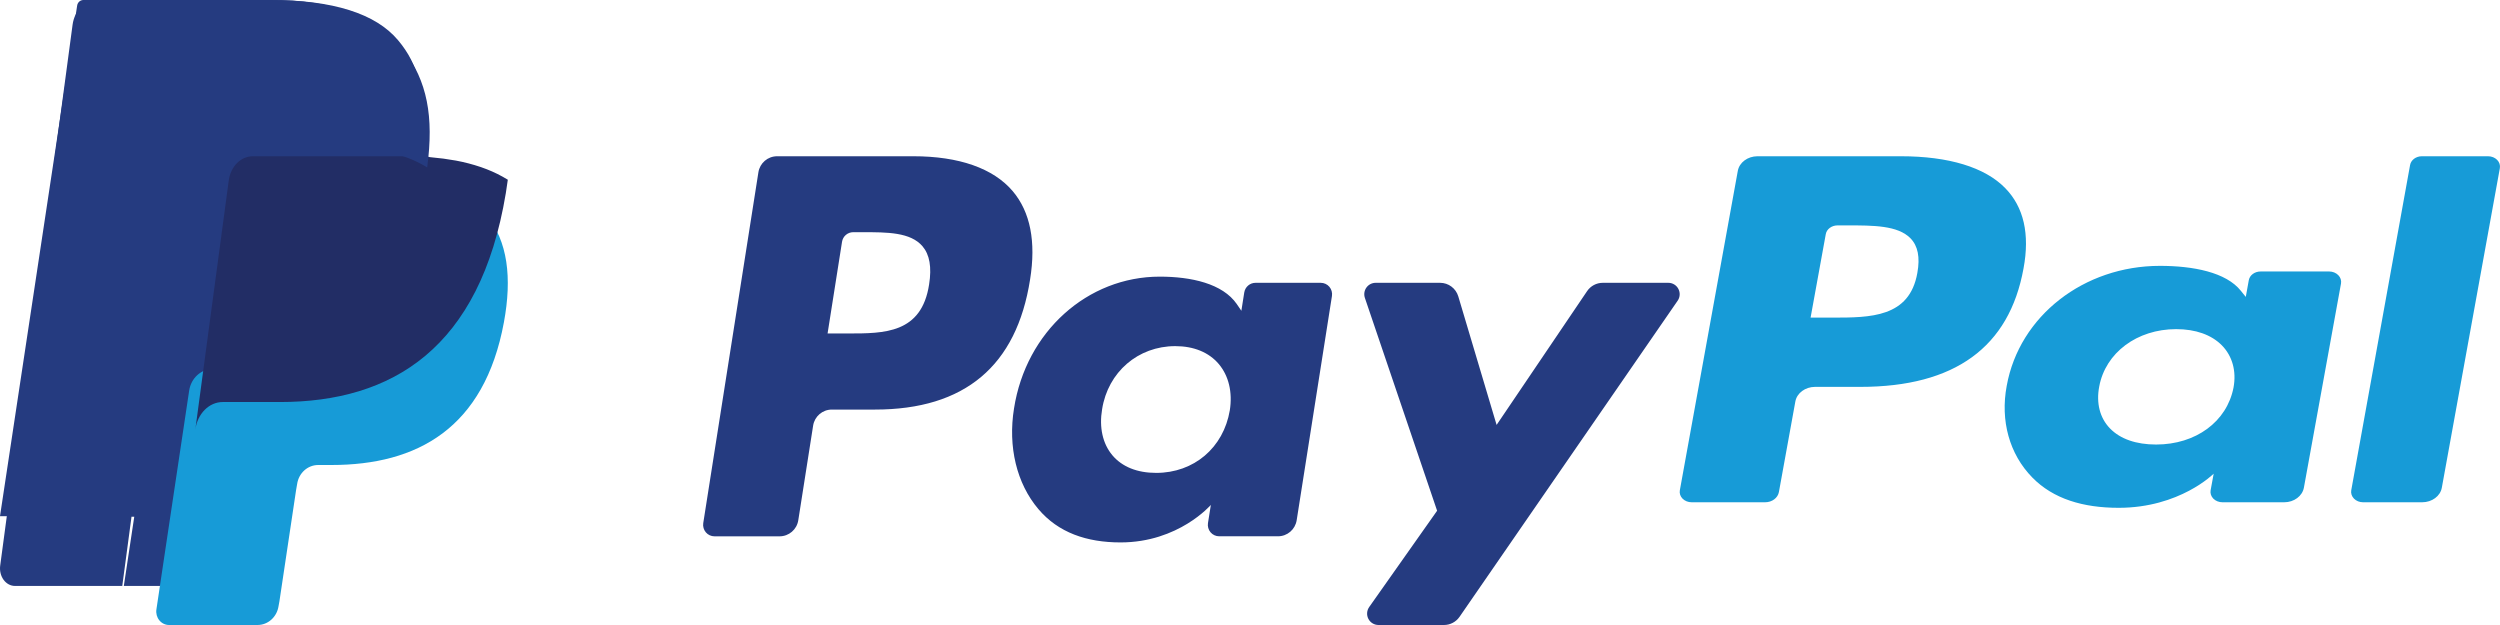 <?xml version="1.0" encoding="UTF-8"?>
<svg width="64px" height="16px" viewBox="0 0 64 16" version="1.1" xmlns="http://www.w3.org/2000/svg" xmlns:xlink="http://www.w3.org/1999/xlink">
    <title>PayPal</title>
    <g id="Page-1" stroke="none" stroke-width="1" fill="none" fill-rule="evenodd">
        <g id="PayPal" fill-rule="nonzero">
            <path d="M23.382,4 L19.894,4 C19.655,4 19.452,4.174 19.415,4.411 L18.003,13.393 C17.99,13.477 18.015,13.563 18.07,13.628 C18.125,13.693 18.206,13.73 18.291,13.73 L19.957,13.73 C20.196,13.73 20.399,13.556 20.436,13.319 L20.816,10.896 C20.853,10.659 21.056,10.485 21.295,10.485 L22.399,10.485 C24.698,10.485 26.024,9.368 26.37,7.156 C26.526,6.188 26.377,5.427 25.926,4.894 C25.43,4.309 24.55,4 23.382,4 L23.382,4 Z M23.785,7.281 C23.594,8.537 22.638,8.537 21.713,8.537 L21.186,8.537 L21.556,6.19 C21.578,6.048 21.7,5.944 21.843,5.944 L22.084,5.944 C22.714,5.944 23.308,5.944 23.616,6.304 C23.799,6.519 23.855,6.839 23.785,7.281 L23.785,7.281 Z M33.811,7.24 L32.141,7.24 C31.998,7.24 31.876,7.345 31.853,7.486 L31.779,7.956 L31.663,7.786 C31.301,7.259 30.494,7.082 29.689,7.082 C27.843,7.082 26.266,8.486 25.959,10.456 C25.8,11.438 26.027,12.377 26.582,13.032 C27.091,13.635 27.819,13.886 28.686,13.886 C30.174,13.886 30.998,12.925 30.998,12.925 L30.924,13.391 C30.911,13.476 30.935,13.562 30.99,13.627 C31.045,13.692 31.126,13.729 31.211,13.729 L32.716,13.729 C32.954,13.73 33.158,13.555 33.195,13.318 L34.098,7.577 C34.111,7.493 34.087,7.407 34.032,7.342 C33.977,7.277 33.896,7.24 33.811,7.24 L33.811,7.24 Z M31.483,10.505 C31.321,11.463 30.564,12.106 29.598,12.106 C29.112,12.106 28.725,11.95 28.476,11.654 C28.229,11.36 28.135,10.942 28.214,10.476 C28.364,9.525 29.134,8.861 30.086,8.861 C30.56,8.861 30.946,9.019 31.2,9.318 C31.455,9.62 31.556,10.041 31.483,10.505 L31.483,10.505 Z M42.709,7.24 L41.03,7.24 C40.87,7.24 40.719,7.32 40.629,7.454 L38.313,10.878 L37.332,7.587 C37.27,7.381 37.081,7.24 36.867,7.24 L35.217,7.24 C35.123,7.24 35.035,7.285 34.98,7.362 C34.925,7.438 34.911,7.537 34.941,7.626 L36.79,13.075 L35.052,15.539 C34.989,15.628 34.98,15.745 35.03,15.842 C35.08,15.939 35.18,16 35.289,16 L36.966,16 C37.125,16 37.273,15.922 37.364,15.791 L42.948,7.698 C43.01,7.609 43.017,7.493 42.967,7.397 C42.917,7.3 42.818,7.24 42.709,7.24 L42.709,7.24 Z" id="Shape" fill="#253B80"></path>
            <path d="M48.66,4 L44.991,4 C44.74,4.001 44.527,4.159 44.488,4.374 L43.004,12.551 C42.99,12.628 43.015,12.706 43.073,12.765 C43.131,12.824 43.216,12.858 43.305,12.858 L45.188,12.858 C45.364,12.858 45.513,12.747 45.54,12.596 L45.961,10.278 C46,10.063 46.214,9.904 46.465,9.904 L47.625,9.904 C50.043,9.904 51.437,8.887 51.802,6.873 C51.967,5.992 51.808,5.3 51.333,4.815 C50.813,4.282 49.888,4 48.66,4 L48.66,4 Z M49.084,6.987 C48.883,8.131 47.878,8.131 46.904,8.131 L46.351,8.131 L46.74,5.994 C46.763,5.865 46.891,5.77 47.042,5.77 L47.295,5.77 C47.957,5.77 48.583,5.77 48.906,6.098 C49.099,6.294 49.157,6.585 49.084,6.987 L49.084,6.987 Z M59.627,6.95 L57.871,6.95 C57.72,6.95 57.592,7.045 57.569,7.174 L57.492,7.601 L57.368,7.447 C56.988,6.967 56.14,6.806 55.294,6.806 C53.352,6.806 51.695,8.085 51.372,9.877 C51.204,10.772 51.442,11.627 52.026,12.223 C52.562,12.772 53.327,13 54.238,13 C55.803,13 56.67,12.126 56.67,12.126 L56.592,12.55 C56.578,12.627 56.603,12.705 56.661,12.765 C56.72,12.824 56.805,12.858 56.894,12.858 L58.477,12.858 C58.727,12.858 58.941,12.699 58.98,12.483 L59.93,7.257 C59.943,7.18 59.918,7.102 59.859,7.043 C59.801,6.984 59.716,6.95 59.627,6.95 L59.627,6.95 Z M57.178,9.922 C57.009,10.795 56.212,11.38 55.196,11.38 C54.686,11.38 54.278,11.238 54.016,10.968 C53.756,10.701 53.659,10.32 53.74,9.896 C53.899,9.031 54.708,8.426 55.709,8.426 C56.208,8.426 56.613,8.57 56.881,8.842 C57.149,9.116 57.256,9.5 57.178,9.922 L57.178,9.922 Z M61.698,4.225 L60.192,12.551 C60.178,12.628 60.204,12.706 60.262,12.765 C60.32,12.824 60.404,12.858 60.494,12.858 L62.008,12.858 C62.259,12.858 62.473,12.7 62.511,12.484 L63.996,4.307 C64.01,4.231 63.985,4.152 63.927,4.093 C63.869,4.034 63.784,4 63.695,4 L62,4 C61.849,4 61.721,4.096 61.698,4.225 L61.698,4.225 Z" id="Shape" fill="#179BD7"></path>
            <path d="M3.17,15 L3.437,13.229 L2.842,13.214 L0,13.214 L1.975,0.143 C1.987,0.06 2.055,-0 2.135,0 L6.927,0 C8.518,0 9.616,0.346 10.189,1.028 C10.458,1.347 10.629,1.682 10.712,2.05 C10.799,2.436 10.8,2.897 10.715,3.46 L10.709,3.501 L10.709,3.861 L10.978,4.02 C11.183,4.129 11.367,4.275 11.522,4.453 C11.752,4.727 11.901,5.074 11.963,5.486 C12.028,5.91 12.007,6.415 11.901,6.986 C11.778,7.643 11.58,8.215 11.312,8.683 C11.076,9.103 10.758,9.466 10.38,9.75 C10.024,10.013 9.602,10.213 9.124,10.341 C8.661,10.467 8.133,10.53 7.555,10.53 L7.182,10.53 C6.915,10.53 6.656,10.631 6.453,10.81 C6.25,10.992 6.115,11.243 6.073,11.518 L6.045,11.678 L5.572,14.8 L5.551,14.915 C5.545,14.951 5.536,14.969 5.521,14.981 C5.508,14.993 5.49,15 5.472,15 L3.17,15 Z" fill="#253B80"></path>
            <path d="M11.826,5 C11.813,5.087 11.798,5.177 11.782,5.269 C11.208,8.372 9.243,9.444 6.734,9.444 L5.457,9.444 C5.15,9.444 4.891,9.679 4.843,9.998 L4.189,14.364 L4.004,15.602 C3.989,15.702 4.016,15.803 4.078,15.879 C4.14,15.956 4.231,16 4.327,16 L6.592,16 C6.861,16 7.089,15.795 7.131,15.516 L7.153,15.395 L7.58,12.545 L7.607,12.389 C7.649,12.109 7.877,11.904 8.146,11.904 L8.485,11.904 C10.68,11.904 12.398,10.966 12.9,8.251 C13.11,7.116 13.002,6.169 12.446,5.503 C12.271,5.297 12.06,5.127 11.826,5 L11.826,5 Z" fill="#179BD7"></path>
            <path d="M12.312,4.278 C12.102,4.207 11.888,4.151 11.672,4.111 C11.245,4.034 10.814,3.997 10.382,4 L6.472,4 C6.165,4 5.903,4.263 5.856,4.621 L5.024,10.819 L5,11 C5.054,10.592 5.352,10.291 5.703,10.292 L7.166,10.292 C10.04,10.292 12.291,8.918 12.949,4.945 C12.969,4.827 12.985,4.713 13,4.601 C12.826,4.494 12.645,4.404 12.459,4.332 C12.41,4.313 12.361,4.295 12.312,4.278 L12.312,4.278 Z" fill="#222D65"></path>
            <path d="M4.561,4.304 C4.603,3.985 4.837,3.749 5.111,3.75 L8.6,3.75 C9.013,3.75 9.399,3.782 9.751,3.849 C9.989,3.893 10.224,3.959 10.453,4.047 C10.627,4.114 10.787,4.194 10.936,4.286 C11.111,2.974 10.934,2.081 10.332,1.272 C9.669,0.381 8.471,0 6.938,0 L2.487,0 C2.174,0 1.907,0.268 1.858,0.633 L0.005,14.479 C-0.013,14.609 0.019,14.742 0.091,14.842 C0.164,14.942 0.27,15 0.382,15 L3.13,15 L3.819,9.843 L4.561,4.304 Z" fill="#253B80"></path>
        </g>
    </g>
</svg>
